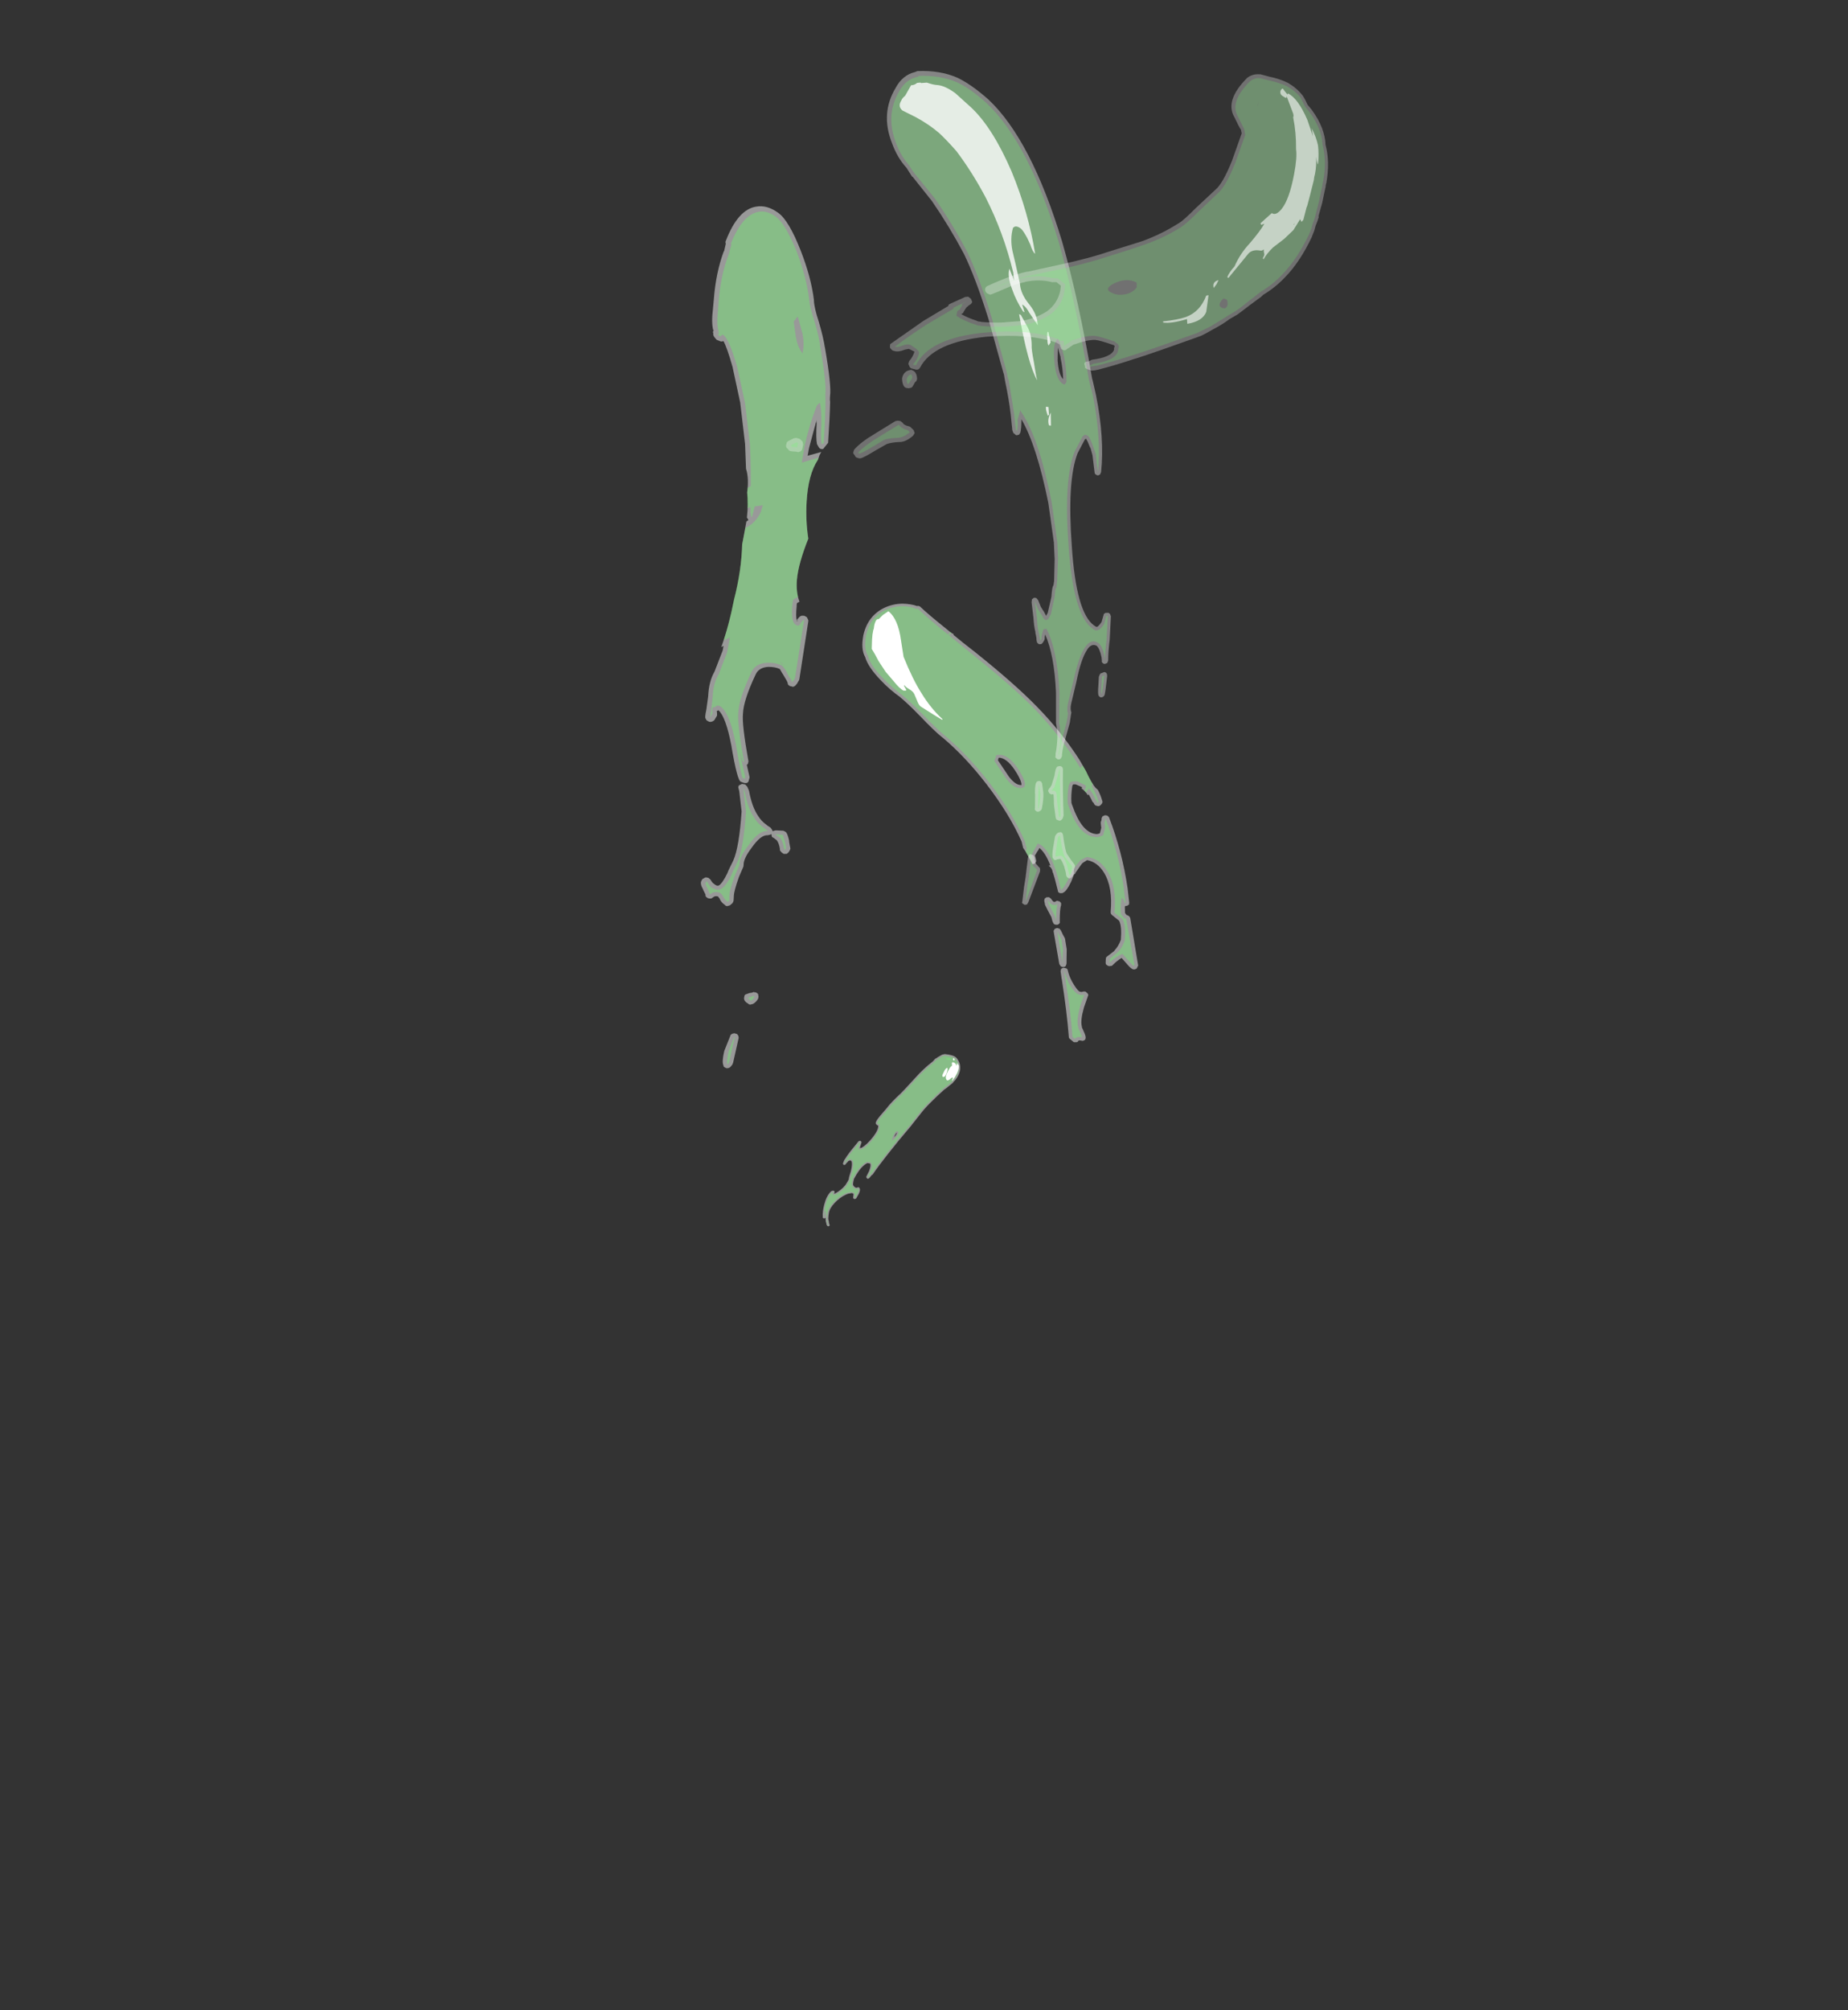 <?xml version="1.0" encoding="UTF-8" standalone="no"?>
<svg xmlns:ffdec="https://www.free-decompiler.com/flash" xmlns:xlink="http://www.w3.org/1999/xlink" ffdec:objectType="frame" height="296.4px" width="272.6px" xmlns="http://www.w3.org/2000/svg">
  <rect width="100%" height="100%" fill="#333333" stroke="none"/>
  <g transform="matrix(1.0, 0.0, 0.0, 1.0, 134.8, 194.9)">
    <use ffdec:characterId="512" height="97.2" transform="matrix(0.133, -0.07, 0.07, 0.133, -19.529, -26.934)" width="189.55" xlink:href="#shape0"/>
    <use ffdec:characterId="513" height="136.0" transform="matrix(0.074, -0.357, -0.357, -0.074, 30.463, -39.821)" width="159.95" xlink:href="#shape1"/>
    <use ffdec:characterId="517" height="154.05" transform="matrix(0.234, -0.444, 0.444, 0.234, -48.277, -95.484)" width="205.85" xlink:href="#shape2"/>
    <use ffdec:characterId="518" height="104.35" transform="matrix(0.213, -0.455, 0.455, 0.213, -74.608, -59.383)" width="234.05" xlink:href="#shape3"/>
    <use ffdec:characterId="519" height="141.05" transform="matrix(0.094, -0.495, 0.495, 0.094, -18.969, -128.537)" width="134.0" xlink:href="#shape4"/>
  </g>
  <defs>
    <g id="shape0" transform="matrix(1.0, 0.0, 0.0, 1.0, 90.45, 177.0)">
      <path d="M89.8 -176.35 L90.3 -176.2 Q96.3 -172.15 97.95 -169.35 99.5 -166.85 98.95 -161.95 98.05 -155.45 91.6 -151.05 88.4 -148.95 85.6 -148.2 L84.05 -147.5 76.1 -145.9 73.45 -145.55 Q63.95 -143.15 58.65 -141.45 49.1 -138.65 43.25 -136.0 L43.3 -136.0 Q30.85 -130.4 28.3 -129.35 L28.3 -129.3 Q10.75 -122.35 -4.5 -115.5 -19.3 -108.95 -27.4 -104.55 L-28.2 -104.5 -28.3 -104.55 -32.0 -103.0 -32.65 -103.0 -32.8 -103.0 Q-34.1 -102.7 -34.2 -104.75 L-34.15 -105.3 -33.75 -105.8 -28.9 -109.25 Q-24.85 -112.85 -24.65 -114.8 L-24.6 -115.3 -26.7 -116.9 -27.35 -116.95 Q-33.35 -116.85 -41.55 -111.95 L-45.6 -109.3 Q-49.25 -105.4 -49.2 -104.0 L-48.85 -102.3 -48.85 -102.25 -48.55 -101.8 -48.25 -101.3 Q-48.0 -100.4 -46.3 -100.3 L-45.55 -100.1 -45.05 -99.35 -45.0 -98.8 Q-44.7 -96.8 -48.3 -94.1 L-48.35 -94.1 -52.45 -91.45 -53.25 -91.3 -53.55 -91.4 Q-54.8 -91.55 -54.95 -92.35 L-55.05 -93.05 -54.8 -93.65 -53.7 -95.25 -52.9 -96.5 -53.2 -96.9 Q-53.55 -97.3 -53.5 -97.6 L-53.5 -97.75 -55.85 -98.6 Q-57.65 -99.35 -59.3 -99.3 L-59.6 -99.35 Q-66.65 -99.7 -73.35 -97.3 -80.15 -95.0 -83.05 -91.15 L-84.55 -89.05 -84.6 -88.9 -84.85 -88.55 -85.85 -86.95 Q-86.75 -85.45 -86.9 -83.75 L-87.05 -83.5 -87.5 -82.4 -87.75 -80.75 -87.95 -80.1 Q-88.15 -79.95 -88.45 -79.85 L-88.75 -79.8 -89.5 -79.85 -90.05 -80.35 -90.15 -80.6 -90.35 -81.35 Q-90.6 -81.75 -90.1 -82.9 L-90.1 -82.95 -90.05 -83.0 Q-89.8 -85.05 -88.65 -87.4 L-88.4 -87.75 -88.05 -88.75 Q-88.3 -88.75 -88.35 -88.55 L-88.75 -88.45 -88.95 -88.45 -89.75 -88.75 -90.3 -89.45 Q-90.5 -89.95 -90.25 -90.3 -88.1 -95.3 -83.3 -100.5 -77.5 -107.05 -71.55 -108.95 L-71.25 -109.05 Q-68.8 -108.9 -68.5 -108.15 L-68.2 -107.25 -68.55 -106.55 -69.65 -105.65 -68.45 -105.35 Q-61.55 -105.45 -55.9 -107.9 L-51.75 -110.35 -51.6 -110.5 -50.35 -111.4 Q-49.55 -112.9 -44.75 -117.5 -39.75 -123.15 -39.75 -125.95 L-40.2 -126.75 -40.15 -126.75 Q-40.55 -127.25 -40.9 -127.2 -42.45 -127.25 -42.45 -127.55 L-42.8 -127.1 -43.3 -126.9 Q-44.5 -126.85 -45.0 -126.35 L-45.05 -126.45 Q-46.1 -125.75 -47.05 -125.65 -47.65 -125.8 -47.95 -126.05 -48.35 -126.45 -48.3 -127.0 -48.4 -127.65 -48.05 -127.9 L-46.05 -129.65 Q-44.9 -130.6 -44.25 -130.75 -41.45 -132.5 -36.65 -134.7 L-24.65 -139.85 -24.1 -139.9 Q-22.35 -139.8 -22.3 -138.6 L-22.25 -137.8 -22.65 -137.25 -25.15 -134.8 -25.2 -134.75 -26.45 -133.4 -24.85 -132.95 Q-18.85 -133.05 -9.8 -137.1 -1.45 -141.05 -0.25 -144.6 -1.05 -145.1 -1.3 -146.5 L-1.4 -146.55 -1.45 -147.05 -1.1 -148.1 Q0.15 -149.85 6.4 -152.35 L14.65 -155.6 Q21.65 -158.9 33.9 -162.15 37.4 -163.15 54.6 -169.35 64.3 -173.05 76.8 -175.4 L79.8 -176.5 80.1 -176.5 81.55 -176.5 81.65 -176.55 82.25 -176.7 87.1 -176.9 87.2 -176.9 Q88.45 -176.95 89.5 -176.35 L89.8 -176.35 M8.3 -127.2 L10.8 -128.2 12.9 -129.8 Q12.75 -130.0 12.7 -129.8 11.65 -129.75 10.25 -128.7 9.15 -128.05 8.3 -127.2" fill="#ffffff" fill-opacity="0.502" fill-rule="evenodd" stroke="none"/>
      <path d="M89.55 -174.85 Q95.3 -171.0 96.85 -168.45 98.15 -166.2 97.65 -161.95 96.85 -156.2 91.15 -152.25 88.0 -150.3 85.4 -149.5 L83.75 -148.75 76.05 -147.3 73.35 -146.9 Q63.85 -144.55 58.5 -142.7 48.75 -139.9 42.85 -137.25 L27.95 -130.5 Q10.4 -123.5 -4.85 -116.65 -19.75 -110.05 -27.95 -105.65 L-25.85 -106.95 -32.4 -104.15 -32.9 -104.25 -33.05 -104.75 -28.2 -108.2 Q-23.4 -112.3 -23.5 -114.8 -23.55 -116.0 -23.9 -116.3 L-26.3 -118.1 -27.4 -118.25 Q-33.65 -118.2 -42.15 -112.95 L-46.3 -110.3 Q-50.5 -105.75 -50.25 -104.0 -50.2 -102.4 -49.8 -101.7 L-49.35 -101.05 Q-48.85 -99.1 -46.2 -99.1 L-46.05 -98.8 Q-46.05 -97.3 -49.0 -95.1 L-53.1 -92.4 -53.5 -92.45 -53.85 -92.65 -52.65 -94.6 Q-51.85 -96.0 -51.85 -96.5 -51.85 -97.1 -52.4 -97.6 L-52.4 -97.75 Q-52.6 -98.65 -55.65 -99.7 -57.65 -100.5 -59.4 -100.5 L-59.5 -100.55 Q-66.85 -100.9 -73.8 -98.35 -80.9 -96.05 -84.0 -92.0 L-85.55 -89.85 -85.7 -89.4 Q-86.4 -88.65 -86.9 -87.55 -87.85 -86.0 -88.0 -84.15 L-88.6 -82.75 Q-88.95 -81.85 -88.9 -80.9 L-89.1 -80.85 -89.15 -81.0 -89.2 -81.0 -89.3 -81.35 -88.95 -82.55 Q-88.75 -84.5 -87.6 -86.8 L-87.35 -87.3 -84.95 -94.2 -85.0 -94.65 -85.7 -94.65 -87.5 -92.0 -88.95 -89.6 -89.15 -89.6 Q-87.0 -94.6 -82.35 -99.6 -76.8 -105.95 -71.1 -107.75 L-69.35 -107.45 -70.6 -106.5 -71.15 -105.8 Q-71.1 -105.15 -70.1 -104.6 L-68.3 -104.15 Q-61.15 -104.25 -55.35 -106.75 L-50.85 -109.45 -49.35 -110.7 -49.4 -110.9 -43.85 -116.55 Q-38.4 -122.65 -38.55 -125.95 -38.7 -126.85 -39.3 -127.6 -40.15 -128.6 -41.05 -128.5 L-43.5 -128.2 Q-45.0 -128.1 -45.75 -127.4 L-47.1 -127.0 -45.3 -128.55 -43.75 -129.5 Q-41.0 -131.3 -36.1 -133.4 L-24.15 -138.6 Q-23.55 -138.55 -23.4 -138.2 L-26.0 -135.8 Q-27.9 -133.9 -27.85 -133.2 L-27.15 -132.35 Q-26.3 -131.7 -24.75 -131.65 -18.6 -131.65 -9.3 -135.85 1.1 -140.75 1.15 -145.55 L0.65 -145.65 Q0.0 -145.8 -0.15 -146.9 L-0.15 -147.05 -0.2 -147.05 Q1.05 -148.65 6.85 -151.0 9.95 -152.3 15.0 -154.25 22.0 -157.45 34.2 -160.7 37.7 -161.7 54.85 -167.95 64.7 -171.6 77.1 -173.95 78.35 -174.55 80.0 -174.95 L82.05 -174.95 82.05 -175.2 87.05 -175.4 Q88.1 -175.45 89.0 -174.85 L89.55 -174.85 M5.0 -125.25 Q8.3 -125.6 11.35 -127.05 14.05 -128.55 14.45 -130.05 13.15 -132.4 9.65 -129.8 6.6 -127.9 5.0 -125.25" fill="#66ff66" fill-opacity="0.349" fill-rule="evenodd" stroke="none"/>
      <path d="M96.5 -167.55 L96.25 -166.7 95.85 -166.4 95.2 -166.5 Q94.85 -166.8 95.0 -167.55 L95.1 -168.45 95.2 -168.35 96.35 -168.5 96.5 -167.55 M95.15 -163.25 Q95.5 -161.8 95.0 -160.6 L97.05 -162.95 97.1 -162.25 96.6 -161.35 96.9 -161.35 97.2 -161.1 97.2 -160.2 Q96.8 -157.65 92.35 -154.1 88.7 -151.4 85.35 -149.85 L84.0 -149.5 86.6 -151.85 Q86.35 -152.35 85.2 -152.45 82.3 -151.7 81.25 -151.85 L80.1 -152.45 80.05 -154.25 Q80.25 -156.5 85.25 -159.9 89.75 -163.0 91.25 -162.75 92.1 -165.05 92.75 -165.55 L93.85 -165.35 93.85 -165.05 Q94.75 -164.65 95.15 -163.25 M86.05 -162.35 Q85.9 -161.35 83.5 -159.05 80.95 -156.75 79.75 -156.75 L78.7 -156.85 78.5 -157.05 78.1 -157.3 Q78.0 -157.45 78.2 -158.3 78.15 -159.0 81.2 -161.05 84.25 -163.5 85.95 -163.15 86.2 -163.85 86.05 -162.35 M80.35 -151.05 L80.35 -151.2 80.5 -151.05 80.35 -151.05" fill="#ffffff" fill-rule="evenodd" stroke="none"/>
      <path d="M93.1 -168.75 L90.95 -169.35 90.15 -170.2 Q89.5 -170.95 89.4 -171.6 L89.6 -172.0 Q90.2 -172.15 91.55 -170.9 93.1 -169.5 94.8 -168.75 L93.1 -168.75" fill="#66ff66" fill-opacity="0.349" fill-rule="evenodd" stroke="none"/>
    </g>
    <g id="shape1" transform="matrix(1.0, 0.0, 0.0, 1.0, 18.55, 202.75)">
      <path d="M17.4 -202.6 L35.2 -195.7 35.75 -195.25 36.1 -194.45 36.1 -194.0 36.8 -193.2 39.4 -192.6 39.65 -192.95 Q39.8 -193.65 40.3 -193.9 40.55 -194.25 40.8 -194.05 L41.3 -194.0 46.65 -192.25 46.8 -192.2 Q60.9 -187.05 73.4 -179.0 L73.9 -178.2 73.85 -177.25 73.2 -176.35 72.4 -176.15 Q71.6 -176.35 70.95 -176.15 L70.45 -176.2 69.3 -176.55 68.9 -176.7 68.65 -176.8 67.95 -176.8 66.3 -176.7 Q65.6 -175.75 65.65 -174.85 65.3 -169.35 75.05 -163.5 L75.0 -163.5 76.0 -162.95 Q79.2 -162.05 82.8 -161.9 L83.45 -162.1 83.65 -163.05 83.65 -163.15 83.1 -165.85 82.5 -165.8 82.5 -165.85 Q81.6 -167.75 80.35 -168.8 L80.8 -169.05 78.95 -170.6 78.4 -171.0 Q78.0 -171.25 77.9 -171.65 L77.25 -172.2 76.95 -172.65 76.9 -173.3 Q76.7 -174.4 78.05 -175.0 L78.55 -175.2 79.15 -175.1 79.4 -174.95 79.55 -174.85 Q81.45 -173.9 83.3 -172.35 L83.9 -171.35 Q85.3 -169.4 89.75 -166.1 L93.8 -162.5 Q103.35 -153.1 111.2 -141.45 118.55 -130.6 127.95 -112.05 130.5 -106.75 132.85 -102.4 L133.1 -102.5 Q133.35 -101.65 133.75 -100.75 L134.4 -99.55 Q138.85 -90.75 141.3 -86.85 L141.4 -86.45 141.4 -85.95 141.25 -85.7 Q141.65 -83.1 141.0 -79.65 140.15 -75.7 137.6 -72.45 133.05 -66.85 125.25 -66.75 119.5 -66.85 116.8 -69.25 113.1 -71.2 108.95 -77.25 105.8 -81.75 103.75 -86.55 L103.75 -86.45 Q102.05 -89.75 97.9 -95.9 93.2 -102.7 91.3 -106.4 L91.35 -106.4 Q85.6 -117.1 76.3 -127.9 66.35 -139.4 56.55 -146.4 L54.2 -147.5 53.0 -148.75 48.55 -152.5 Q48.65 -153.4 49.5 -153.65 49.95 -153.95 50.45 -153.65 L51.7 -153.05 51.85 -152.95 52.0 -152.9 52.1 -152.8 53.75 -153.35 Q54.55 -153.75 55.5 -153.95 54.1 -156.75 49.45 -159.75 L49.35 -159.3 49.2 -159.1 Q48.55 -160.8 46.75 -161.25 L46.95 -161.3 44.45 -162.65 40.15 -164.75 Q39.6 -164.9 39.45 -165.25 39.2 -165.8 39.4 -166.3 39.45 -166.85 39.8 -167.1 40.65 -168.3 44.75 -169.3 L47.8 -169.85 48.3 -170.25 48.8 -170.35 50.05 -170.9 Q52.55 -171.9 53.15 -172.35 L54.6 -173.85 Q54.7 -178.1 51.05 -181.55 45.95 -186.35 35.9 -187.45 L35.3 -187.7 34.95 -188.15 33.2 -191.55 Q31.15 -193.1 25.9 -193.75 L25.75 -193.75 Q23.05 -193.35 21.05 -192.1 L21.0 -192.1 20.85 -192.05 17.75 -189.4 17.2 -189.35 15.6 -189.6 Q15.15 -189.7 14.85 -189.9 L14.45 -190.8 Q14.35 -191.45 14.6 -191.75 14.7 -192.45 15.15 -192.6 17.3 -194.0 18.7 -195.55 L17.5 -197.15 Q15.75 -199.35 15.4 -200.2 15.1 -200.7 15.15 -201.2 15.15 -201.7 15.45 -202.0 15.7 -202.45 16.1 -202.5 L16.6 -202.6 Q17.0 -202.85 17.4 -202.6 M83.1 -139.0 Q80.4 -141.45 79.1 -141.65 L78.9 -141.65 78.85 -141.05 Q78.65 -139.05 81.25 -136.0 L86.8 -130.35 87.9 -130.4 Q87.8 -130.65 88.0 -130.9 88.2 -134.35 83.1 -139.0 M1.9 -181.8 Q2.15 -180.55 5.55 -177.6 L5.55 -177.65 Q7.25 -176.2 9.45 -175.2 9.85 -175.1 10.05 -174.45 L10.05 -173.25 9.45 -172.5 8.45 -172.45 5.4 -173.55 5.5 -173.55 Q-7.45 -178.4 -16.85 -181.1 -17.45 -181.25 -17.6 -181.7 L-18.25 -182.9 Q-18.6 -183.4 -18.55 -183.75 L-18.35 -184.65 Q-18.15 -185.15 -17.65 -185.2 L-17.4 -185.55 -17.4 -185.75 -17.35 -186.45 Q-17.45 -187.05 -17.0 -187.45 -16.7 -187.95 -16.15 -187.85 -15.4 -188.0 -13.4 -186.5 L-12.0 -185.5 -11.65 -185.4 Q-9.4 -184.3 -4.0 -184.7 L0.9 -185.35 Q1.3 -185.55 1.85 -185.0 L2.4 -184.05 Q2.45 -183.45 2.15 -182.9 1.9 -182.65 1.9 -181.8 M11.9 -174.2 L17.3 -173.15 17.6 -173.1 21.4 -171.65 21.85 -171.45 23.5 -170.05 23.55 -170.05 24.65 -169.2 25.2 -168.5 25.25 -167.5 24.75 -166.7 23.95 -166.4 23.6 -166.45 11.2 -171.35 10.45 -172.05 Q10.15 -172.6 10.35 -173.2 10.45 -173.95 11.05 -174.1 L11.9 -174.2 M35.35 -164.05 L35.4 -163.9 35.4 -163.85 35.7 -163.5 35.9 -163.15 36.15 -163.0 36.4 -162.65 36.8 -161.8 36.55 -160.8 35.9 -160.2 35.0 -160.2 33.85 -160.7 33.5 -160.8 Q31.8 -162.1 29.25 -164.25 L29.15 -164.35 27.45 -165.2 26.65 -165.85 Q26.35 -166.4 26.5 -167.0 26.6 -167.7 27.05 -167.9 27.45 -168.35 28.05 -168.05 33.0 -167.0 34.65 -167.25 L35.5 -167.05 36.0 -166.3 36.05 -165.25 35.45 -164.55 35.35 -164.1 35.35 -164.05" fill="#ffffff" fill-opacity="0.502" fill-rule="evenodd" stroke="none"/>
      <path d="M16.5 -200.9 L17.0 -201.2 34.8 -194.05 34.55 -193.45 35.95 -191.75 Q37.6 -191.0 42.4 -190.55 L42.35 -190.9 42.45 -191.0 42.25 -191.0 41.85 -191.65 41.15 -192.15 40.7 -192.25 40.9 -192.6 Q45.25 -191.0 46.4 -190.75 60.35 -185.65 72.7 -177.65 71.75 -177.85 70.85 -177.65 L69.6 -178.1 69.15 -178.25 68.1 -178.3 65.75 -178.15 Q64.35 -176.3 64.4 -174.85 63.8 -168.5 74.3 -162.2 L75.4 -161.55 Q78.85 -160.55 82.65 -160.45 L84.1 -160.8 Q84.65 -161.55 84.9 -163.05 L84.95 -163.25 85.0 -163.35 85.0 -163.5 84.25 -166.5 84.1 -167.05 83.5 -167.35 81.8 -167.1 81.3 -167.8 83.0 -168.75 82.95 -168.9 Q81.5 -170.7 79.7 -171.95 L79.05 -172.35 79.25 -172.35 78.2 -173.3 78.45 -173.7 78.7 -173.55 Q81.25 -172.25 83.75 -170.1 L84.5 -169.55 85.15 -169.9 Q86.75 -168.3 89.75 -166.1 L91.75 -164.3 90.55 -163.6 Q101.45 -153.4 110.25 -140.5 117.45 -129.75 126.8 -111.25 L132.35 -100.6 Q133.0 -101.35 133.5 -101.4 L133.65 -101.0 132.85 -100.45 132.55 -100.2 Q137.55 -90.35 140.3 -86.15 L140.05 -85.6 Q140.65 -83.05 139.95 -79.65 139.1 -76.0 136.8 -73.0 132.65 -67.85 125.5 -67.85 120.0 -67.95 117.55 -70.25 113.9 -72.0 109.95 -77.95 106.85 -82.35 104.75 -87.1 103.1 -90.35 98.9 -96.65 94.25 -103.4 92.35 -107.05 86.55 -117.9 77.25 -128.75 67.0 -140.55 56.95 -147.65 55.7 -148.2 54.35 -148.95 L52.95 -148.8 50.5 -151.05 50.9 -151.1 50.35 -151.65 49.7 -152.0 Q49.7 -152.3 49.95 -152.35 L51.2 -151.7 51.35 -151.65 Q51.55 -151.55 51.85 -151.4 L54.0 -151.95 57.15 -152.95 56.85 -154.25 Q55.0 -158.75 45.0 -163.9 L40.65 -165.95 Q41.4 -166.9 45.05 -167.85 L48.65 -168.9 48.85 -168.9 50.45 -169.4 54.0 -171.2 55.65 -173.2 55.85 -173.8 Q56.2 -178.7 51.9 -182.75 46.55 -187.85 36.0 -189.0 L34.15 -192.7 Q32.0 -194.7 25.8 -195.35 22.6 -194.95 20.35 -193.35 L17.45 -191.0 15.8 -191.1 Q18.8 -193.2 20.4 -195.5 L18.45 -198.15 16.5 -200.9 M88.6 -129.25 L88.9 -129.55 89.2 -130.9 Q89.65 -134.9 83.95 -140.1 78.05 -145.5 77.6 -141.05 77.25 -138.5 80.4 -134.95 L86.3 -128.95 88.6 -129.25 M34.7 -162.5 L35.2 -161.95 35.5 -161.6 34.25 -162.1 29.95 -165.55 Q28.8 -166.35 27.8 -166.65 33.1 -165.45 34.9 -165.75 34.1 -165.4 34.1 -164.1 L34.15 -163.6 34.1 -163.5 34.35 -163.05 34.7 -162.5 M11.5 -172.7 Q14.1 -171.95 17.2 -171.65 L21.0 -170.25 Q21.55 -169.7 22.85 -168.75 L24.0 -167.9 11.5 -172.7 M0.7 -181.8 Q0.7 -179.9 4.8 -176.35 L8.85 -173.8 5.9 -174.95 Q-7.1 -179.9 -16.55 -182.55 L-17.2 -183.65 Q-16.05 -184.25 -16.05 -185.55 L-16.0 -186.3 Q-15.55 -186.35 -14.05 -185.2 -12.65 -184.05 -12.15 -184.0 -9.7 -182.7 -3.8 -183.1 L1.1 -183.75 Q0.6 -183.1 0.7 -181.8" fill="#66ff66" fill-opacity="0.349" fill-rule="evenodd" stroke="none"/>
      <path d="M98.55 -105.0 Q101.9 -99.4 107.1 -94.55 111.8 -89.95 120.05 -84.45 L126.3 -82.1 Q134.6 -79.2 136.85 -74.7 L134.95 -72.85 132.85 -71.45 132.95 -71.45 132.75 -70.9 Q132.1 -70.3 130.1 -70.25 L128.6 -70.35 128.35 -70.25 126.35 -70.3 124.25 -70.55 120.55 -71.2 118.7 -72.9 116.3 -74.9 112.65 -78.55 109.55 -82.55 Q107.1 -85.5 106.65 -87.25 L106.7 -87.4 106.85 -88.15 107.15 -88.25 108.6 -87.0 108.9 -87.1 Q108.25 -87.75 107.8 -89.05 107.2 -90.95 106.25 -91.7 L103.65 -93.5 Q102.05 -94.55 101.75 -95.35 99.15 -102.2 98.25 -104.9 L98.55 -105.0" fill="#ffffff" fill-rule="evenodd" stroke="none"/>
    </g>
    <g id="shape2" transform="matrix(1.0, 0.0, 0.0, 1.0, 19.65, 162.85)">
      <path d="M160.3 -156.25 Q166.4 -163.3 175.1 -162.8 L175.15 -162.8 Q179.4 -162.75 181.85 -159.95 L182.45 -159.45 Q185.8 -153.7 186.2 -148.15 186.4 -143.7 184.8 -137.1 180.2 -120.4 157.9 -98.4 145.2 -86.2 126.35 -71.8 L126.3 -71.7 122.8 -68.7 Q112.75 -60.5 103.4 -56.75 L102.6 -56.7 102.1 -57.1 Q101.95 -57.5 102.05 -57.85 102.1 -58.25 102.5 -58.45 L106.6 -61.3 108.25 -62.85 108.25 -62.95 Q109.65 -64.55 109.9 -65.1 L110.05 -65.25 109.6 -65.45 105.1 -65.45 Q96.5 -64.45 80.1 -54.2 63.3 -43.9 62.55 -37.45 L62.55 -37.2 62.5 -36.85 62.7 -36.55 62.65 -36.55 Q63.25 -36.25 64.5 -36.1 L66.45 -36.5 66.9 -36.6 67.4 -36.35 67.85 -35.55 67.75 -35.0 67.25 -34.45 61.0 -31.55 Q57.65 -30.3 55.4 -29.1 L54.65 -29.0 54.1 -29.45 Q53.85 -29.8 54.0 -30.2 54.1 -30.65 54.45 -30.7 L55.3 -31.25 Q57.4 -32.95 57.65 -34.15 57.6 -35.85 55.4 -36.05 52.05 -36.4 45.5 -34.45 L39.25 -32.85 Q37.55 -32.4 36.85 -31.55 L36.35 -31.4 34.1 -30.6 33.95 -30.55 27.95 -29.25 Q25.6 -28.7 24.15 -28.0 L23.45 -28.0 Q22.95 -28.2 22.9 -28.45 22.7 -28.85 22.9 -29.2 22.9 -29.65 23.35 -29.7 L23.95 -30.0 Q24.05 -30.15 24.25 -30.1 26.1 -30.65 28.5 -31.8 30.7 -33.0 31.65 -33.85 L31.9 -34.05 39.95 -38.3 Q49.35 -43.8 53.55 -49.05 L52.75 -48.8 52.3 -48.55 51.8 -48.5 51.05 -48.55 Q50.7 -48.6 50.5 -48.75 L50.2 -49.2 Q50.1 -49.55 50.25 -49.8 50.3 -50.2 50.65 -50.3 50.8 -50.55 51.35 -50.8 L52.25 -51.5 52.5 -51.75 52.8 -51.9 Q54.2 -53.15 56.2 -54.35 L60.05 -57.0 60.85 -57.3 61.55 -57.0 61.8 -56.35 61.5 -55.6 60.1 -53.95 59.25 -52.45 58.5 -51.35 59.55 -51.35 64.2 -52.6 64.3 -52.6 64.3 -52.65 Q66.6 -53.65 67.2 -53.65 L67.5 -53.65 68.65 -54.05 74.6 -57.0 74.65 -57.05 78.65 -59.4 88.15 -66.25 Q101.55 -77.2 106.2 -84.7 L106.15 -84.7 106.1 -84.65 105.5 -84.35 Q103.75 -83.45 102.6 -83.15 L101.9 -83.2 101.4 -83.75 Q101.3 -84.15 101.5 -84.5 101.4 -84.7 101.6 -85.0 L102.15 -85.6 103.15 -86.25 103.2 -86.3 106.15 -88.25 106.2 -88.3 Q109.65 -90.65 113.85 -94.15 L115.6 -95.5 115.65 -95.6 127.85 -107.1 Q136.7 -116.0 141.35 -122.35 146.45 -129.85 150.65 -137.85 L154.3 -146.15 154.3 -146.4 155.8 -149.0 Q157.15 -152.8 160.3 -156.25 M21.4 -26.4 L21.0 -26.0 Q14.7 -22.8 9.0 -19.45 L8.65 -19.4 8.15 -19.3 7.65 -19.4 Q6.95 -19.55 7.0 -20.5 6.9 -20.8 7.1 -20.95 L7.4 -21.25 Q10.65 -23.65 11.4 -23.95 L13.0 -24.9 13.15 -25.1 13.1 -25.1 12.9 -25.4 Q12.7 -25.65 12.8 -25.8 12.75 -26.25 12.95 -26.4 L13.25 -26.85 13.85 -26.95 14.35 -26.85 14.35 -26.8 14.8 -26.8 15.25 -26.75 18.15 -27.3 Q19.95 -27.95 20.4 -27.85 20.8 -27.95 21.05 -27.6 L21.2 -27.45 21.45 -26.95 21.4 -26.4 M7.3 -26.05 Q6.95 -26.2 6.85 -26.3 L6.65 -26.4 6.35 -26.9 6.45 -27.5 Q6.6 -27.85 6.95 -27.9 L10.75 -29.85 10.75 -29.9 Q12.6 -30.9 13.6 -31.1 L14.2 -31.05 14.65 -30.55 14.75 -30.0 14.4 -29.45 12.15 -27.85 Q10.5 -26.85 7.75 -26.05 L7.3 -26.05 M2.7 -18.85 Q3.8 -18.75 4.0 -18.3 L4.3 -17.95 4.3 -17.45 3.95 -17.0 Q0.1 -14.25 -0.45 -13.4 L-0.5 -13.35 -1.45 -11.6 -2.3 -9.8 -2.55 -9.55 -3.0 -9.45 Q-4.0 -9.3 -4.4 -8.95 L-4.8 -8.8 -5.25 -8.8 -5.55 -8.85 Q-6.6 -9.0 -6.6 -9.55 L-6.55 -10.15 -6.2 -10.6 Q-5.5 -11.0 -4.15 -12.35 -2.9 -13.8 -2.75 -14.3 L-2.9 -14.7 -2.9 -14.6 -3.2 -15.05 -3.7 -15.45 -3.8 -15.9 -3.55 -16.4 Q-3.25 -16.95 -0.6 -17.85 L2.3 -18.8 2.7 -18.85 M47.6 -28.25 L49.9 -29.3 50.35 -29.35 50.55 -29.35 50.95 -29.35 51.9 -28.5 51.95 -28.0 51.75 -27.6 51.25 -27.25 Q46.6 -25.4 45.85 -25.3 45.35 -25.35 45.15 -25.55 44.8 -25.85 44.8 -26.05 44.75 -26.5 44.95 -26.75 45.15 -27.2 47.6 -28.25 M126.45 -83.35 Q122.9 -81.15 122.35 -79.35 125.05 -80.85 127.6 -83.0 L127.7 -83.0 129.8 -85.05 126.45 -83.35 M-6.1 -23.0 Q-5.8 -23.1 -5.6 -22.75 L-5.45 -21.95 -5.8 -21.4 Q-7.35 -20.45 -7.5 -19.5 L-7.65 -19.2 -7.75 -18.95 -7.85 -18.5 -8.2 -18.2 -8.75 -17.95 -9.05 -17.9 -18.4 -16.75 -19.15 -16.8 -19.55 -17.35 -19.5 -18.0 Q-19.45 -18.4 -19.05 -18.4 L-14.75 -20.05 -14.7 -20.05 -12.35 -20.85 -6.85 -22.95 -6.1 -23.0" fill="#ffffff" fill-opacity="0.4" fill-rule="evenodd" stroke="none"/>
      <path d="M161.05 -155.4 Q166.75 -161.8 174.75 -161.4 178.9 -161.3 181.1 -158.45 L181.35 -158.5 Q184.55 -152.9 184.95 -147.65 185.2 -143.3 183.6 -137.1 179.1 -120.7 157.2 -99.1 144.45 -86.95 125.7 -72.55 L122.2 -69.4 Q112.35 -61.4 103.05 -57.6 105.25 -59.25 107.3 -60.55 L108.95 -62.3 Q110.8 -64.3 111.0 -65.1 111.1 -65.95 110.85 -66.1 L110.2 -66.45 105.15 -66.45 Q96.4 -65.55 79.6 -55.0 62.2 -44.25 61.55 -37.45 L61.5 -37.2 61.5 -36.85 Q61.4 -36.35 62.0 -35.85 62.75 -35.25 64.4 -35.15 L66.7 -35.65 66.9 -35.3 60.65 -32.4 Q57.25 -31.15 55.05 -29.95 L55.85 -30.5 Q58.45 -32.55 58.6 -34.15 59.05 -39.15 45.3 -35.35 L38.95 -33.75 Q36.95 -33.2 36.1 -32.3 L33.85 -31.5 27.7 -30.1 23.85 -28.85 24.45 -29.25 Q26.4 -29.7 28.95 -30.95 31.35 -32.35 32.35 -33.25 L40.4 -37.4 Q51.05 -43.6 55.2 -49.5 L54.65 -50.2 Q52.3 -49.85 52.0 -49.4 L51.2 -49.5 52.0 -50.05 53.15 -50.95 53.15 -51.05 53.2 -51.05 Q54.6 -52.25 56.8 -53.5 L60.75 -56.3 59.15 -54.45 58.3 -52.95 Q57.35 -51.55 57.35 -51.15 57.3 -50.85 57.5 -50.65 L58.05 -50.35 59.6 -50.35 64.5 -51.7 Q66.7 -52.65 67.2 -52.65 L66.9 -52.4 69.05 -53.25 75.1 -56.15 79.15 -58.5 88.75 -65.45 Q103.9 -77.7 108.1 -85.8 L108.45 -86.25 105.9 -85.7 Q105.35 -85.65 105.05 -85.3 103.6 -84.5 102.55 -84.25 L102.7 -84.6 102.65 -84.65 103.65 -85.35 106.7 -87.4 114.5 -93.25 Q115.3 -94.15 116.2 -94.75 L128.55 -106.35 Q137.55 -115.3 142.3 -121.75 147.5 -129.3 151.75 -137.5 L155.35 -145.9 Q156.0 -147.45 156.8 -148.6 158.1 -152.2 161.05 -155.4 M20.55 -26.8 L8.5 -20.25 8.15 -20.2 Q7.95 -20.25 8.05 -20.5 L11.95 -23.2 13.6 -24.2 Q14.65 -25.15 13.8 -25.8 13.75 -26.0 13.85 -26.05 L14.15 -25.9 14.75 -25.9 14.9 -25.7 18.45 -26.4 20.35 -26.9 20.55 -26.8 M7.35 -27.05 L11.25 -29.05 13.8 -30.2 11.65 -28.6 Q10.05 -27.7 7.55 -26.9 L7.35 -27.05 M3.35 -17.7 Q-0.7 -14.75 -1.25 -13.85 -1.8 -13.25 -2.25 -11.95 L-3.1 -10.25 -5.05 -9.6 -5.35 -9.6 -5.7 -9.8 -3.4 -11.8 Q-1.8 -13.6 -1.75 -14.3 L-2.0 -15.0 -2.8 -15.85 Q-2.55 -16.25 -0.2 -16.95 1.5 -17.65 2.6 -17.95 L3.35 -17.7 M132.1 -86.25 Q130.4 -87.05 126.05 -84.25 121.6 -81.45 121.15 -79.2 121.0 -78.35 121.2 -78.2 L122.05 -78.1 Q125.25 -79.7 128.35 -82.2 130.9 -84.45 132.1 -86.25 M50.25 -28.45 L50.35 -28.45 50.55 -28.45 50.95 -28.05 Q46.5 -26.3 45.8 -26.25 46.0 -26.6 48.0 -27.4 L50.25 -28.45 M-8.45 -19.7 L-8.7 -18.95 -9.2 -18.8 -18.65 -17.5 -14.25 -19.25 -11.95 -20.0 Q-9.1 -21.05 -6.4 -22.15 -8.4 -20.9 -8.45 -19.7" fill="#66ff66" fill-opacity="0.278" fill-rule="evenodd" stroke="none"/>
      <path d="M136.15 -100.25 L134.45 -98.55 134.45 -99.05 Q136.4 -102.45 138.6 -104.8 141.45 -108.05 143.7 -108.45 L141.25 -105.6 143.25 -106.95 Q152.3 -114.95 159.0 -124.45 163.7 -131.35 167.0 -138.35 168.5 -142.3 169.3 -145.2 170.2 -149.05 170.25 -153.55 L170.15 -157.9 Q170.5 -159.75 172.6 -159.6 173.3 -159.7 174.4 -159.25 L177.9 -159.15 Q178.4 -158.25 179.35 -157.9 L179.9 -157.05 179.85 -156.85 180.75 -155.4 Q181.05 -153.4 181.55 -152.35 182.45 -150.3 181.9 -146.55 L180.4 -140.65 Q178.15 -132.25 169.3 -121.25 160.95 -111.2 151.1 -103.8 151.2 -104.7 152.85 -106.35 L154.1 -108.0 Q155.35 -109.85 155.65 -110.8 155.9 -111.9 155.55 -112.6 155.2 -113.05 154.75 -113.1 151.65 -112.45 148.8 -110.15 L146.05 -107.75 141.3 -103.7 Q138.65 -102.1 137.1 -98.3 135.55 -94.85 132.9 -93.35 L135.0 -97.3 Q135.8 -98.5 136.05 -99.45 L136.15 -100.25 M133.25 -99.15 L130.95 -95.65 Q129.65 -93.7 126.8 -92.15 125.9 -91.8 122.85 -89.35 119.95 -87.25 118.5 -85.95 121.4 -90.55 133.2 -99.7 L133.25 -99.15 M132.55 -89.6 L130.2 -87.65 129.1 -87.75 Q129.35 -88.3 130.65 -88.95 131.85 -89.8 132.55 -89.9 L132.55 -89.6 M111.95 -78.0 L108.6 -76.15 108.4 -76.7 Q109.65 -78.0 111.95 -78.0 M112.85 -80.0 L113.1 -79.35 111.15 -78.15 110.75 -78.35 Q112.4 -80.1 112.85 -80.0" fill="#ffffff" fill-opacity="0.8" fill-rule="evenodd" stroke="none"/>
    </g>
    <g id="shape3" transform="matrix(1.0, 0.0, 0.0, 1.0, 75.45, 208.7)">
      <path d="M118.85 -200.7 L118.9 -200.7 119.15 -200.7 119.1 -200.8 118.85 -200.7 119.05 -200.8 Q120.75 -202.25 124.7 -203.55 L127.2 -204.45 Q134.7 -207.3 141.5 -207.85 L141.35 -207.75 143.65 -208.25 Q144.0 -208.65 144.5 -208.6 154.25 -209.25 157.25 -204.8 159.15 -202.15 158.35 -198.1 157.65 -194.35 151.1 -187.45 145.25 -181.3 139.55 -177.75 L139.5 -177.75 Q137.65 -176.8 134.45 -173.8 130.95 -170.7 128.4 -169.0 L128.35 -168.95 Q119.05 -162.45 116.05 -161.55 115.2 -161.25 114.5 -160.8 110.35 -158.95 103.4 -156.25 L103.3 -156.3 101.2 -156.8 100.95 -157.2 Q100.8 -157.75 101.1 -158.2 L101.7 -159.05 Q103.1 -160.1 107.25 -161.75 107.45 -162.0 107.9 -162.1 L108.0 -162.15 99.75 -160.7 97.45 -160.1 100.15 -156.95 99.1 -157.0 99.0 -157.0 97.65 -156.85 Q92.6 -157.65 85.0 -154.6 79.9 -152.55 75.5 -149.6 67.7 -149.15 63.25 -147.55 59.7 -146.25 57.65 -144.1 L56.95 -144.6 56.3 -144.4 56.25 -144.35 Q53.0 -143.2 52.4 -142.5 L52.1 -142.5 52.3 -142.3 52.2 -142.15 52.35 -142.1 52.3 -142.3 52.4 -142.5 Q53.95 -142.3 54.25 -141.65 L54.5 -141.05 54.45 -140.25 54.05 -139.7 53.75 -139.4 53.3 -139.25 37.05 -134.5 36.75 -134.45 35.75 -134.55 35.85 -134.5 Q34.0 -134.8 34.15 -135.7 33.95 -136.15 34.1 -136.55 34.2 -137.0 34.55 -137.1 L35.05 -137.65 36.45 -139.7 36.45 -139.75 37.3 -140.95 Q37.3 -142.45 36.45 -144.25 35.15 -146.7 32.9 -146.7 24.55 -146.75 20.85 -145.2 17.9 -144.2 8.85 -137.8 L8.15 -137.65 7.7 -137.8 5.0 -135.7 4.7 -135.5 3.85 -135.35 Q2.5 -135.0 2.5 -137.25 2.1 -138.25 11.1 -144.45 17.9 -149.4 18.7 -152.15 L18.3 -152.45 Q18.05 -152.45 17.95 -152.25 L17.1 -151.85 15.6 -152.0 Q15.05 -152.2 14.8 -152.55 14.4 -153.0 14.5 -153.5 14.45 -154.15 14.9 -154.5 14.8 -154.85 17.4 -155.45 L21.1 -156.6 Q25.2 -158.3 28.5 -158.0 L35.1 -158.45 36.45 -158.8 35.85 -159.25 Q42.35 -159.85 50.05 -161.75 58.7 -163.4 65.8 -166.5 L65.85 -166.5 72.35 -168.2 72.95 -167.85 73.15 -168.05 73.45 -168.55 Q77.55 -169.95 80.15 -171.6 84.25 -172.9 86.3 -174.85 L92.8 -178.2 103.2 -184.65 111.75 -191.15 Q116.25 -195.05 117.45 -196.75 L117.3 -196.9 Q116.9 -197.4 117.0 -197.9 L116.95 -198.4 Q116.9 -198.8 117.1 -199.05 117.55 -200.3 118.25 -200.4 118.5 -200.75 118.85 -200.7 M1.35 -137.3 L2.05 -136.7 2.3 -135.8 1.95 -134.95 1.1 -134.0 0.9 -133.85 Q-2.85 -131.15 -4.45 -128.45 -5.45 -126.95 -5.8 -125.0 L-5.85 -124.85 -6.05 -123.6 -6.5 -122.85 -6.75 -122.75 -6.65 -122.65 -6.15 -122.05 -6.0 -121.75 -5.25 -119.9 Q-5.2 -119.45 -5.3 -119.05 -5.4 -118.5 -7.25 -117.05 L-7.35 -117.05 -8.7 -116.1 -9.1 -115.8 -9.6 -115.75 -10.25 -115.8 -10.95 -116.1 -11.35 -116.9 -11.25 -117.6 -10.9 -118.35 -10.5 -118.55 Q-9.15 -119.45 -8.6 -120.45 L-8.35 -121.65 Q-8.4 -122.2 -8.05 -122.35 L-7.6 -122.7 -7.9 -122.85 -8.4 -123.5 Q-9.1 -125.4 -13.7 -126.2 -17.6 -127.05 -19.3 -126.2 L-19.75 -126.05 -23.05 -125.95 Q-27.4 -125.55 -28.85 -124.9 L-30.1 -124.4 -30.8 -124.4 -31.7 -124.8 -32.25 -125.4 Q-32.45 -125.85 -32.25 -126.2 -32.05 -127.6 -31.1 -128.55 L-31.1 -128.65 -30.85 -129.1 Q-31.0 -130.0 -31.7 -130.3 -32.3 -130.55 -32.4 -130.95 -32.65 -131.55 -32.5 -131.95 -32.45 -132.5 -31.9 -132.65 L-30.95 -133.85 -30.9 -133.85 Q-29.75 -135.55 -28.7 -135.45 L-28.15 -135.4 -27.7 -135.05 -27.45 -134.9 Q-27.2 -134.65 -27.1 -134.0 L-27.3 -133.2 Q-27.95 -132.3 -28.0 -131.75 L-28.1 -131.2 Q-28.2 -130.6 -27.85 -130.25 -26.85 -129.55 -23.55 -129.5 L-22.55 -129.55 -22.4 -129.55 -19.35 -129.5 Q-15.1 -129.6 -5.3 -133.4 L-0.05 -136.65 -0.1 -136.65 0.4 -137.05 Q0.8 -137.5 1.35 -137.3 M-75.45 -105.85 Q-75.5 -106.45 -75.05 -106.65 -74.4 -107.5 -71.15 -108.2 L-66.0 -108.5 -65.55 -108.2 -65.2 -107.75 -65.15 -107.55 -65.05 -106.9 -65.35 -106.35 -65.85 -106.0 -73.1 -104.4 -73.7 -104.35 -74.35 -104.5 Q-74.85 -104.6 -75.15 -104.95 -75.55 -105.4 -75.45 -105.85 M-53.25 -109.35 L-52.6 -108.7 -52.25 -108.15 -51.8 -107.7 -51.8 -107.55 -51.7 -107.3 Q-51.55 -106.75 -51.85 -106.25 L-52.45 -105.85 -53.05 -105.7 Q-54.2 -105.8 -55.05 -106.4 L-55.55 -107.0 Q-55.75 -107.35 -55.6 -107.7 -55.5 -109.2 -54.55 -109.55 L-53.9 -109.7 Q-53.6 -109.75 -53.25 -109.35" fill="#ffffff" fill-opacity="0.502" fill-rule="evenodd" stroke="none"/>
      <path d="M119.55 -199.35 Q121.15 -200.75 124.9 -202.0 L127.35 -202.95 Q134.65 -205.7 141.2 -206.15 L144.15 -206.65 144.25 -206.9 Q153.3 -207.45 156.15 -203.55 157.7 -201.4 157.0 -198.1 156.25 -194.8 150.4 -188.45 144.7 -182.55 139.2 -179.15 137.25 -178.05 133.85 -174.85 130.4 -171.75 127.85 -170.2 118.7 -163.85 115.9 -163.0 L114.2 -162.15 Q110.0 -160.2 102.85 -157.4 L102.25 -157.75 Q103.55 -158.8 107.4 -160.3 111.1 -161.95 113.0 -163.35 L112.9 -163.55 111.9 -163.9 Q105.5 -163.45 99.65 -162.1 L94.9 -160.8 98.3 -156.95 97.45 -156.9 Q92.45 -157.6 85.0 -154.6 79.9 -152.55 75.5 -149.6 67.7 -149.15 63.25 -147.55 60.55 -146.55 58.75 -145.1 L57.4 -146.05 56.0 -145.65 Q51.1 -143.85 51.05 -142.25 50.95 -141.85 51.1 -141.5 L51.4 -141.2 Q53.05 -141.05 53.35 -140.65 L53.05 -140.5 36.8 -135.8 36.05 -135.85 35.3 -136.1 35.95 -136.7 Q36.3 -137.55 37.4 -138.8 38.45 -140.35 38.5 -140.95 38.5 -142.8 37.5 -144.9 35.9 -148.15 32.95 -148.1 24.35 -148.15 20.45 -146.55 17.4 -145.45 8.2 -138.95 L8.0 -139.2 10.3 -141.35 4.35 -136.75 3.85 -136.65 Q3.7 -136.7 3.7 -137.25 3.7 -137.65 11.85 -143.3 19.95 -149.2 20.0 -152.55 L19.7 -153.15 Q19.0 -153.45 18.75 -154.0 17.65 -153.85 17.2 -153.35 L15.75 -153.45 17.6 -154.0 21.55 -155.35 Q25.3 -156.9 28.3 -156.55 L35.2 -157.05 39.45 -158.15 37.95 -159.45 Q43.55 -160.15 50.05 -161.8 58.7 -163.4 65.8 -166.5 L65.85 -166.5 70.6 -167.65 Q72.85 -165.6 76.7 -165.55 L78.7 -165.85 77.4 -167.85 74.1 -167.25 Q74.65 -168.1 76.4 -168.75 76.5 -168.95 76.75 -168.95 L76.05 -169.5 80.15 -171.6 81.45 -172.05 82.3 -171.45 Q87.2 -173.65 93.2 -176.8 L103.75 -183.35 112.3 -189.9 Q118.55 -195.35 119.05 -197.45 L119.05 -197.8 118.95 -198.0 118.9 -197.9 Q118.6 -197.85 118.65 -198.1 L118.35 -198.1 118.3 -198.6 118.55 -199.05 119.05 -198.95 Q119.2 -199.2 119.6 -199.35 L119.55 -199.35 M127.6 -178.05 Q125.05 -176.2 124.2 -174.45 L123.85 -174.2 Q126.45 -174.6 129.25 -176.65 L132.95 -179.8 133.15 -180.1 131.4 -180.5 127.6 -178.05 M39.1 -141.65 L38.7 -139.85 39.15 -141.4 39.1 -141.65 M0.55 -135.5 L1.1 -135.95 0.25 -134.95 Q-3.8 -132.1 -5.4 -129.25 -6.6 -127.55 -6.95 -125.2 L-7.25 -123.9 Q-8.05 -126.45 -13.45 -127.35 -17.85 -128.35 -19.75 -127.3 L-23.15 -127.2 Q-27.8 -126.8 -29.25 -126.15 L-30.5 -125.6 -31.1 -125.75 Q-30.95 -126.85 -30.2 -127.75 -29.65 -128.5 -29.65 -129.1 -29.8 -130.8 -31.3 -131.5 L-30.0 -132.9 Q-29.2 -134.2 -28.5 -134.05 L-28.25 -133.9 -29.1 -132.55 Q-29.4 -132.05 -29.3 -131.2 -29.35 -129.85 -28.45 -129.25 -27.3 -128.25 -23.5 -128.2 L-22.45 -128.25 -19.35 -128.2 Q-14.9 -128.25 -4.85 -132.2 L0.55 -135.5 M-74.35 -105.65 Q-73.7 -106.3 -70.7 -107.0 L-66.25 -107.3 -66.15 -107.15 -73.65 -105.5 -74.35 -105.65 M-53.15 -106.95 Q-53.9 -106.95 -54.45 -107.3 -54.35 -108.25 -53.95 -108.45 L-53.45 -107.9 -53.65 -107.8 Q-53.0 -107.75 -52.95 -107.2 L-52.75 -107.05 -53.15 -106.95 M-7.5 -119.85 L-7.25 -121.55 -7.0 -121.15 -6.4 -119.5 -7.9 -118.15 -9.5 -117.0 -10.15 -117.05 -9.95 -117.45 Q-8.2 -118.6 -7.5 -119.85" fill="#66ff66" fill-opacity="0.349" fill-rule="evenodd" stroke="none"/>
    </g>
    <g id="shape4" transform="matrix(1.0, 0.0, 0.0, 1.0, -58.0, 182.45)">
      <path d="M84.9 -152.75 L85.35 -152.75 Q87.1 -152.6 87.75 -151.1 L87.95 -150.6 87.8 -149.95 Q87.45 -148.8 85.6 -148.4 L85.0 -148.5 84.65 -148.8 83.2 -149.3 Q82.75 -149.55 82.7 -149.9 82.45 -150.3 82.5 -150.65 82.2 -152.1 84.9 -152.75 M89.5 -151.75 L90.35 -151.65 Q91.85 -150.8 93.35 -150.65 L93.85 -152.4 93.45 -153.45 Q92.25 -155.3 92.45 -156.5 92.4 -157.1 92.85 -157.55 93.1 -158.05 93.75 -158.0 94.15 -158.2 94.5 -157.75 L102.65 -149.8 108.35 -143.4 Q108.65 -143.55 109.0 -143.1 L111.85 -139.05 112.1 -138.2 111.65 -137.3 110.8 -136.75 Q110.3 -136.85 110.05 -137.1 L109.4 -137.75 109.2 -137.85 109.05 -138.05 Q108.8 -138.1 108.75 -138.2 L107.6 -138.65 Q107.25 -138.7 107.05 -138.85 L106.7 -139.25 Q106.0 -137.25 105.65 -134.5 105.45 -134.05 105.6 -133.2 L105.55 -133.05 Q105.95 -129.35 106.7 -126.3 L106.75 -126.25 107.7 -122.75 107.7 -122.7 108.05 -121.5 Q109.45 -117.75 112.05 -114.9 114.9 -112.1 118.95 -112.05 L120.3 -112.15 121.1 -113.6 120.9 -114.6 Q120.8 -114.8 120.85 -114.9 121.1 -118.7 119.45 -122.65 L119.45 -122.55 Q118.25 -125.45 116.6 -127.75 116.4 -127.85 116.5 -127.9 L115.4 -129.55 115.4 -129.5 114.1 -131.55 Q113.7 -132.0 114.0 -132.5 114.0 -133.1 114.45 -133.4 114.85 -133.8 115.35 -133.75 115.75 -133.75 116.15 -133.35 120.8 -126.85 122.6 -122.4 L122.55 -122.4 127.1 -111.75 Q129.75 -105.65 132.1 -101.35 L132.15 -101.3 137.55 -91.2 Q140.75 -85.85 144.7 -81.7 L144.65 -81.7 Q146.0 -80.25 150.05 -77.55 L156.4 -72.9 Q158.5 -71.15 165.55 -69.75 L174.0 -68.45 175.05 -68.9 Q175.25 -69.25 178.2 -71.4 182.45 -75.15 190.1 -70.0 L190.2 -69.95 Q191.75 -68.6 191.95 -66.45 L192.0 -66.35 191.8 -63.6 Q191.75 -60.35 191.0 -57.8 189.95 -54.95 188.2 -53.0 L188.2 -52.95 Q187.2 -52.05 185.8 -51.05 L184.55 -49.55 Q180.1 -44.8 175.25 -43.7 170.6 -41.45 164.3 -41.4 L163.7 -41.45 163.6 -41.45 163.25 -41.4 158.45 -41.5 154.2 -41.85 154.35 -41.7 153.05 -41.85 151.45 -42.15 150.05 -42.25 148.2 -42.6 148.1 -42.6 Q140.2 -44.65 134.95 -48.15 131.45 -50.4 128.75 -53.45 128.25 -53.8 128.1 -53.9 L125.3 -56.5 121.75 -59.7 119.75 -62.0 119.7 -62.0 119.4 -62.3 Q117.9 -63.7 115.9 -66.2 113.55 -68.9 113.15 -69.8 L113.1 -69.85 Q106.35 -81.3 103.45 -86.65 L103.45 -86.7 Q100.4 -92.15 98.2 -96.85 L98.1 -97.1 Q97.4 -98.7 97.65 -99.1 97.75 -101.0 98.5 -100.8 99.75 -101.75 100.05 -100.05 L100.6 -99.35 100.75 -99.1 Q102.55 -93.65 104.85 -93.35 L105.3 -93.45 105.8 -93.35 106.1 -93.6 106.1 -93.65 Q106.75 -97.85 106.6 -99.35 106.2 -101.65 104.2 -105.0 L104.1 -105.25 102.45 -106.9 Q102.15 -107.05 102.0 -107.4 101.85 -107.8 102.0 -108.05 102.0 -108.6 102.35 -108.75 L103.05 -109.2 103.3 -109.25 103.4 -109.45 103.7 -110.3 Q104.9 -118.75 101.55 -130.85 97.1 -145.8 89.0 -148.2 88.55 -148.4 88.4 -148.7 88.2 -149.2 88.3 -149.5 L88.35 -150.4 Q88.35 -150.9 88.7 -151.2 L89.5 -151.75 M61.85 -180.65 L62.1 -180.0 62.05 -179.15 61.9 -178.7 61.35 -177.9 60.6 -177.6 59.35 -177.6 Q58.65 -177.65 58.4 -178.1 58.0 -178.6 58.15 -179.15 L58.0 -180.4 Q57.95 -180.95 58.05 -181.25 L58.5 -181.8 Q58.75 -182.6 59.95 -182.45 60.4 -182.5 60.8 -182.0 L61.85 -180.65 M59.7 -161.1 Q59.7 -161.85 60.2 -162.1 L60.45 -162.35 Q60.7 -162.8 61.2 -162.75 L61.9 -162.65 Q64.5 -161.1 67.6 -157.55 L72.35 -152.35 72.6 -151.7 72.65 -150.95 72.25 -150.15 Q71.65 -149.7 71.6 -148.25 L71.55 -147.85 70.75 -146.6 69.95 -146.15 69.15 -146.45 Q66.9 -148.15 66.55 -150.05 L66.55 -150.1 Q66.0 -152.35 65.3 -153.55 L62.7 -156.6 Q60.3 -159.25 59.8 -160.2 59.6 -160.7 59.7 -161.1" fill="#ffffff" fill-opacity="0.302" fill-rule="evenodd" stroke="none"/>
      <path d="M83.7 -150.65 Q83.7 -151.1 85.05 -151.4 86.2 -151.3 86.65 -150.4 86.4 -149.95 85.6 -149.85 L83.7 -150.65 M89.55 -150.4 Q91.35 -149.3 93.15 -149.25 94.0 -149.25 95.1 -152.25 95.2 -153.2 94.5 -154.35 93.6 -155.65 93.7 -156.55 97.05 -153.6 101.8 -148.65 L107.85 -141.75 107.95 -141.75 Q108.05 -141.85 108.2 -141.6 L107.95 -142.0 107.95 -142.1 110.55 -138.55 110.3 -138.8 109.55 -139.7 109.45 -139.4 107.95 -139.95 107.3 -140.55 105.95 -140.55 Q104.9 -138.1 104.45 -134.5 104.3 -133.8 104.4 -132.8 104.8 -128.9 105.55 -125.7 L106.55 -122.2 106.95 -120.85 Q108.45 -116.85 111.2 -113.9 114.3 -110.8 118.65 -110.8 L120.95 -111.0 122.2 -113.25 122.25 -113.35 122.05 -115.1 Q122.3 -119.0 120.55 -123.3 119.35 -126.2 117.55 -128.65 L116.5 -130.4 115.15 -132.4 Q119.7 -126.05 121.45 -121.75 L126.0 -110.95 Q128.7 -104.85 131.1 -100.55 134.6 -93.9 136.6 -90.5 139.75 -85.0 143.7 -80.8 145.15 -79.3 149.2 -76.55 L155.6 -71.95 Q157.8 -70.15 165.1 -68.7 L173.75 -67.35 175.4 -68.0 178.8 -70.6 Q182.45 -73.6 189.3 -69.0 190.75 -67.8 190.85 -66.15 L190.7 -63.25 Q190.6 -60.2 189.95 -57.8 189.05 -55.25 187.5 -53.45 L185.1 -51.65 183.8 -50.1 Q179.65 -45.65 175.2 -44.6 170.65 -42.4 164.55 -42.4 L163.9 -42.45 163.5 -42.4 158.75 -42.5 154.65 -42.75 153.35 -42.85 151.85 -43.1 150.4 -43.2 148.7 -43.55 Q140.9 -45.6 135.65 -49.05 132.2 -51.25 129.5 -54.3 L129.05 -54.7 126.1 -57.3 Q123.8 -59.2 122.6 -60.45 L120.65 -62.65 120.25 -63.05 116.75 -66.9 114.1 -70.45 Q107.4 -81.85 104.45 -87.3 101.4 -92.9 99.25 -97.5 L99.3 -97.5 98.7 -99.1 Q98.85 -100.4 99.0 -99.2 L99.0 -99.35 99.65 -98.55 Q101.75 -92.3 104.65 -92.15 L105.35 -92.2 105.4 -92.15 106.1 -92.15 106.6 -92.55 107.2 -93.65 Q107.85 -98.05 107.75 -99.7 107.35 -102.25 105.25 -105.85 L105.25 -105.95 103.1 -107.95 104.65 -108.35 104.45 -109.15 104.85 -110.3 Q106.2 -118.95 102.7 -131.4 98.1 -147.2 89.5 -149.5 L89.55 -150.4 M109.55 -139.7 L109.35 -140.0 109.3 -139.95 109.55 -139.7 M59.45 -179.15 L59.3 -180.75 Q59.4 -181.0 59.8 -181.0 L60.9 -179.55 60.7 -179.15 59.45 -179.15 M61.25 -161.35 Q63.7 -159.8 66.7 -156.45 L71.5 -151.15 Q70.55 -150.3 70.4 -148.25 L69.95 -147.6 Q68.15 -149.0 67.7 -150.6 67.15 -153.15 66.4 -154.5 L63.55 -157.7 Q61.4 -160.1 61.0 -161.0 L61.25 -161.35 M125.55 -91.4 Q126.0 -94.1 123.85 -97.0 121.5 -100.0 120.95 -96.65 120.6 -95.15 121.3 -93.3 122.1 -91.2 123.9 -90.25 125.25 -90.4 125.4 -90.65 L125.55 -91.4 M122.75 -64.5 Q122.45 -63.2 124.05 -63.15 L125.1 -63.45 125.4 -63.7 125.55 -64.65 Q124.65 -65.35 123.95 -65.45 122.9 -65.6 122.75 -64.5 M182.55 -65.3 L184.3 -65.3 183.05 -65.35 182.8 -65.35 182.55 -65.3" fill="#66ff66" fill-opacity="0.208" fill-rule="evenodd" stroke="none"/>
      <path d="M131.9 -64.75 Q133.5 -64.4 135.35 -63.25 139.3 -62.35 142.7 -60.2 146.85 -57.8 149.25 -57.0 L148.75 -57.85 149.15 -58.15 152.7 -55.45 152.65 -55.25 Q152.25 -54.05 154.4 -52.85 157.55 -51.15 165.1 -51.15 170.15 -51.15 172.4 -51.95 177.2 -52.8 181.35 -54.5 L181.9 -54.5 182.45 -54.7 186.7 -57.3 187.2 -57.55 186.75 -57.5 186.65 -57.6 Q186.55 -57.8 186.8 -58.3 187.15 -59.55 188.05 -59.6 188.7 -59.7 189.15 -59.1 L188.35 -58.25 188.45 -58.35 187.65 -57.4 188.0 -57.35 Q187.2 -54.2 181.45 -50.3 L177.05 -47.8 179.3 -48.6 Q176.9 -46.75 174.7 -45.85 172.4 -45.1 169.2 -44.8 169.45 -45.15 171.4 -45.8 168.95 -45.15 166.35 -45.15 L165.4 -45.2 164.5 -45.15 159.5 -45.45 156.7 -45.65 156.3 -45.75 152.5 -46.0 151.8 -46.4 152.5 -46.95 149.0 -48.3 146.0 -50.45 142.85 -53.25 Q140.85 -54.65 138.95 -55.3 L139.25 -55.55 140.4 -55.25 140.3 -55.45 140.6 -55.35 Q141.0 -55.65 141.85 -55.75 141.25 -56.2 141.3 -56.8 141.25 -59.05 139.8 -59.95 L131.65 -64.4 131.9 -64.75 M130.55 -67.1 L129.25 -67.45 128.0 -68.05 Q129.65 -68.9 130.55 -67.1 M125.65 -69.15 L120.75 -68.9 Q117.85 -69.4 116.25 -73.7 L117.6 -74.05 Q115.4 -78.3 115.3 -80.7 L115.65 -80.8 Q116.85 -76.75 118.1 -74.55 120.4 -70.65 125.4 -69.8 L125.65 -69.15 M150.55 -48.55 L150.6 -48.4 151.1 -48.25 150.55 -48.55" fill="#ffffff" fill-opacity="0.6" fill-rule="evenodd" stroke="none"/>
    </g>
  </defs>
</svg>
